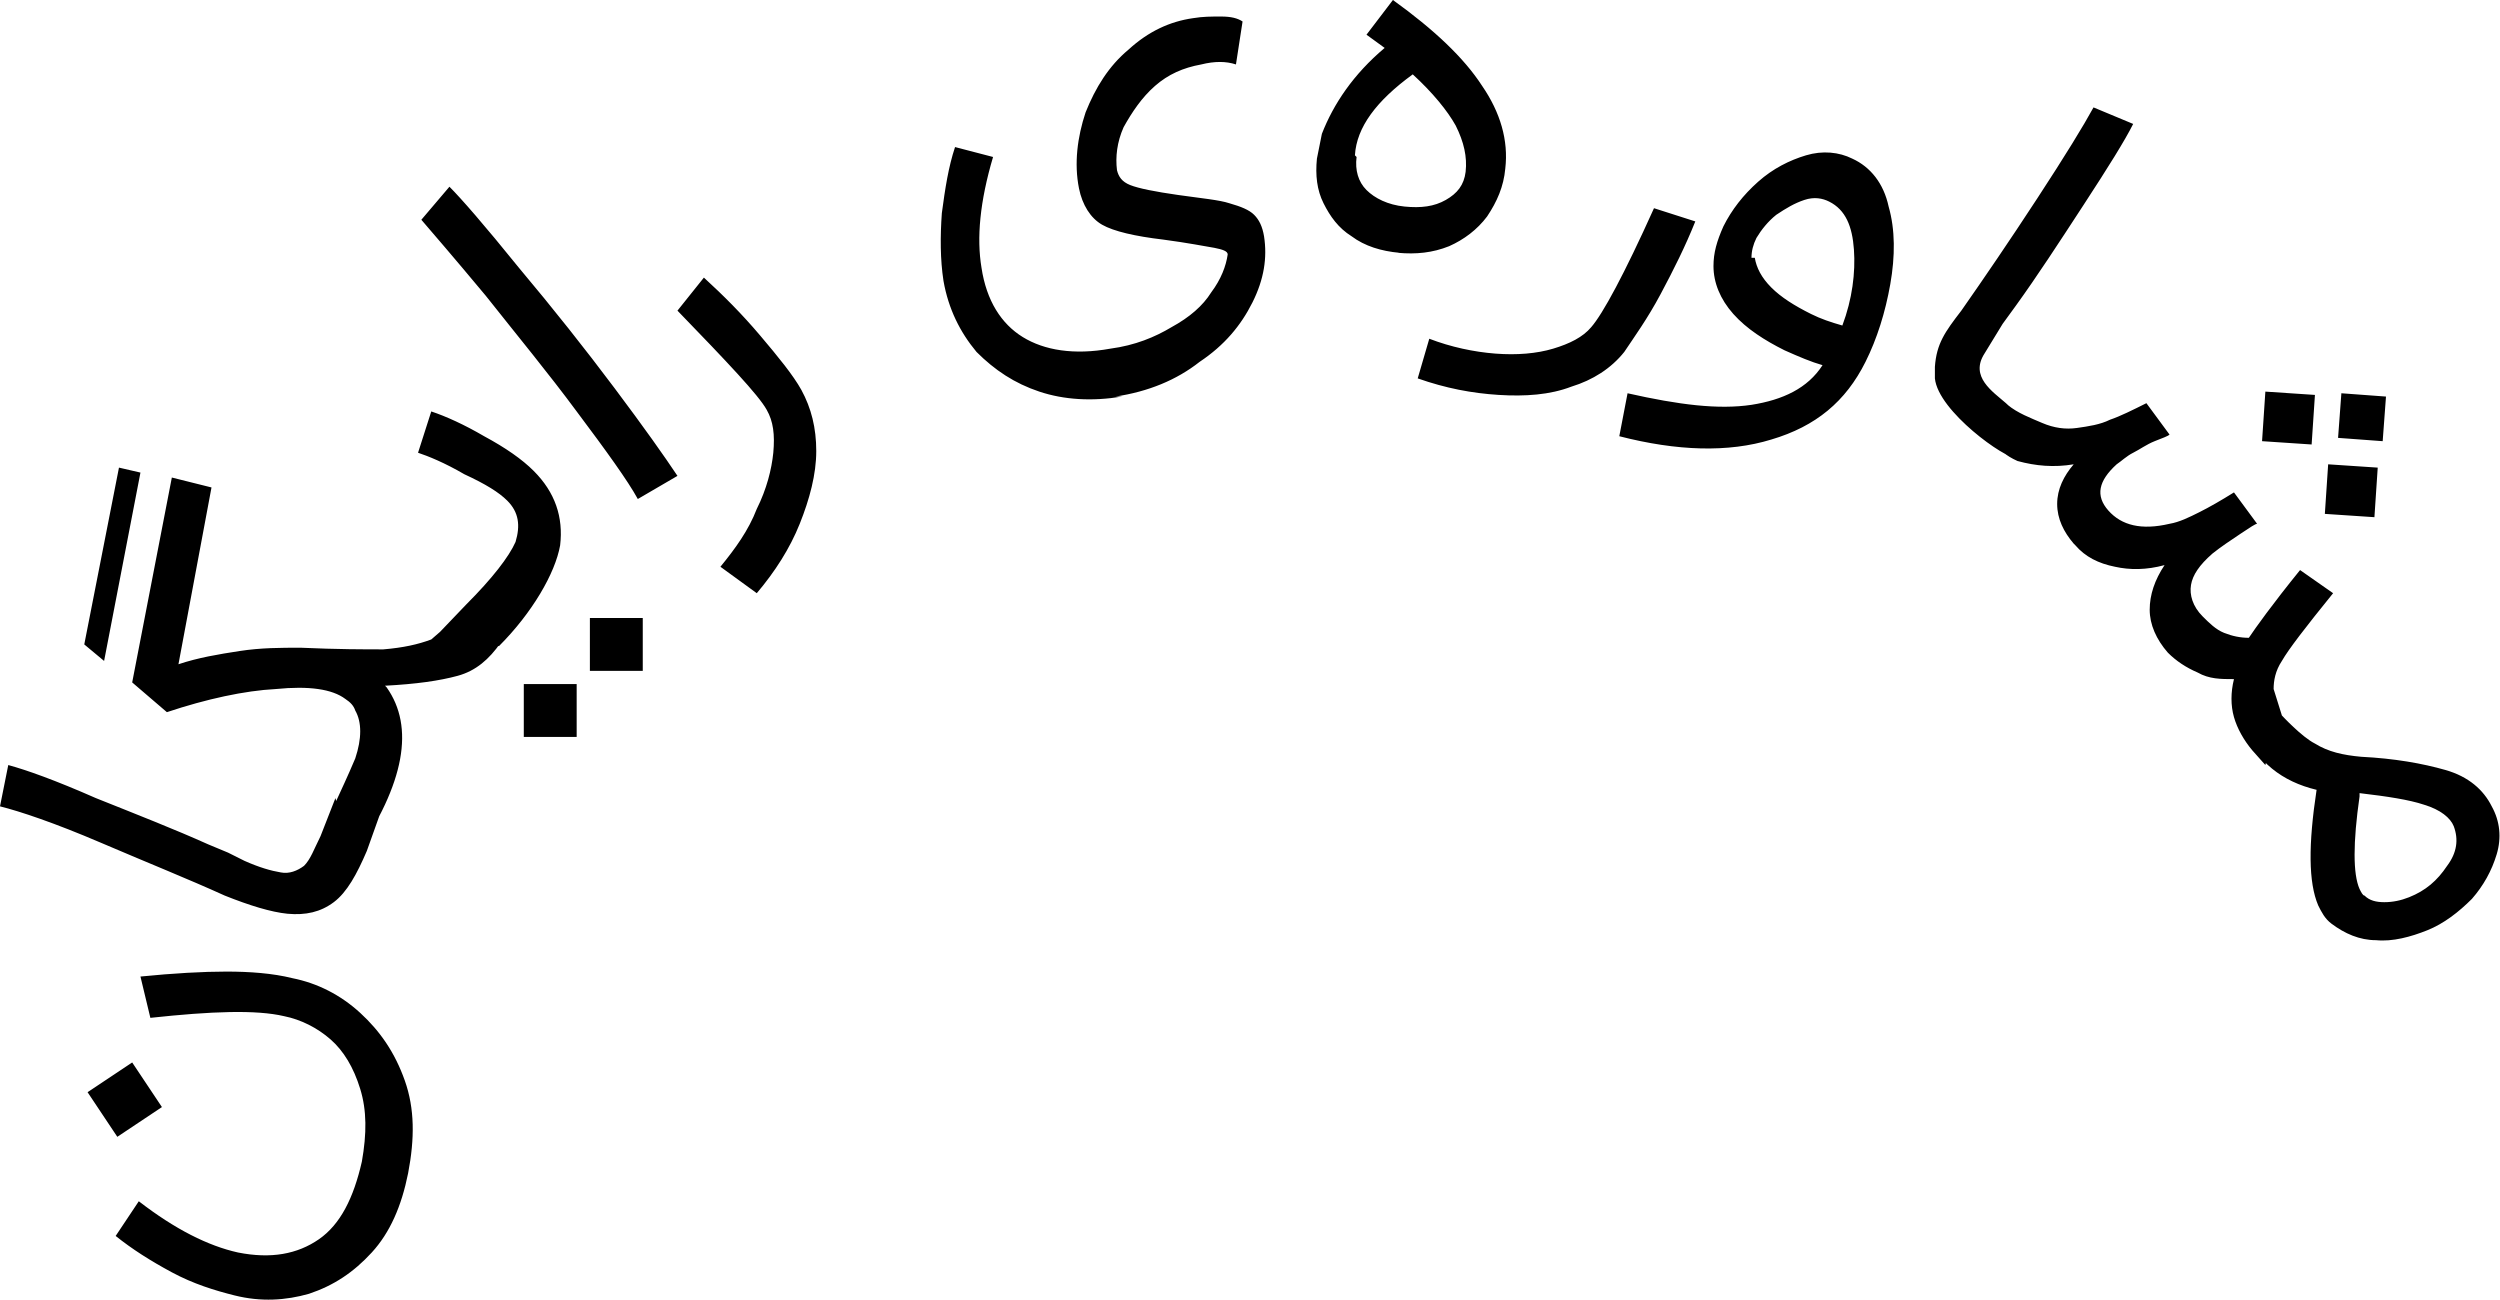 <!-- ConsulText.svg: normalized and vector-optimized -->
<svg
  xmlns="http://www.w3.org/2000/svg"
  viewBox="0 0 15.13 7.865"
  preserveAspectRatio="xMidYMid meet"
>
  <g transform="translate(-93.2 -33.87)">
    <path
      d="m93.91 40.75.27-.18-.18-.27-.27.18Zm-.01.6c.1.08.21.15.34.22s.26.11.38.14c.16.04.31.03.45-.01.15-.05.27-.13.38-.25s.18-.28.22-.48c.04-.21.04-.39-.02-.56s-.15-.3-.27-.41c-.12-.11-.26-.18-.41-.21-.12-.03-.26-.04-.4-.04s-.32.01-.52.03l.06.25c.37-.04.64-.05.81-.01.1.02.2.07.28.14s.14.17.18.3c.04.13.04.27.01.44-.05.22-.13.38-.26.47-.13.09-.29.12-.49.08-.18-.04-.38-.14-.6-.31Zm1.62-2.61-.22.22-.07-.26-.09.23c-.04.08-.06.14-.1.18-.04.03-.09.05-.14.04-.06-.01-.13-.03-.22-.07l-.10-.05-.12-.05c-.2-.09-.43-.18-.68-.28-.25-.11-.42-.17-.53-.2l-.05.25c.12.03.33.10.61.22s.53.22.75.32c.15.06.28.10.38.11.11.01.20-.01.28-.07s.14-.17.20-.31Zm-1.69-.87.22-1.14-.13-.03-.21 1.07Zm2.42-.15c-.23-.18-.22-.17-.44.02-.08.03-.17.05-.29.06-.11 0-.28 0-.50-.01-.12 0-.24 0-.37.02-.13.02-.25.04-.37.08l.20-1.07-.24-.06L94 38l.21.18c.24-.08.47-.13.66-.14.20-.02.34 0 .42.06.03.02.05.04.06.07.04.07.04.17 0 .29-.19.45-.26.44-.04.66l.04-.07c.30-.44.36-.78.19-1.02l-.01-.01c.19-.01.33-.03.44-.06s.19-.10.26-.20Zm.44.29h-.32v.32h.32Zm.40-.4h-.32v.32h.32Zm-.87.17c.20-.2.34-.44.37-.61.02-.17-.03-.32-.16-.45-.07-.07-.17-.14-.30-.21-.12-.07-.23-.12-.32-.15l-.08.25c.06.02.16.06.28.13.13.06.21.11.26.16.07.07.08.15.05.25-.04.09-.14.22-.30.38l-.22.23Zm1.08-1.03c-.08-.12-.20-.29-.38-.53-.18-.24-.37-.48-.58-.73-.21-.26-.35-.42-.42-.49l-.17.20c.06.07.19.22.39.46.19.24.38.47.55.70.18.24.31.42.37.53Zm.48.71c.11-.13.20-.27.26-.42s.10-.30.10-.44-.03-.26-.09-.37c-.05-.09-.14-.20-.25-.33s-.22-.24-.34-.35l-.16.20c.30.31.49.51.54.60.04.07.05.15.04.26-.01.10-.04.22-.10.34-.05.13-.13.24-.22.35Zm2.17-1.19c.20-.03.37-.10.51-.21.15-.10.25-.22.32-.36s.09-.27.07-.40c-.01-.06-.03-.10-.06-.13s-.08-.05-.15-.07c-.06-.02-.17-.03-.31-.05s-.24-.04-.29-.06-.07-.05-.08-.09c-.01-.08 0-.17.04-.26.05-.09.11-.18.19-.25s.17-.11.28-.13c.08-.02.15-.02.21 0l.04-.26c-.03-.02-.07-.03-.13-.03s-.11 0-.17.01c-.14.02-.27.08-.39.19-.12.10-.20.23-.26.38-.05.15-.07.31-.04.46.02.10.07.18.14.22.07.04.20.07.37.09.15.02.25.04.31.05.05.01.08.02.08.04-.01.07-.04.15-.10.23-.05.08-.13.15-.24.21-.10.06-.22.11-.37.13-.22.04-.40.01-.53-.07s-.22-.22-.25-.42c-.03-.18-.01-.40.07-.67l-.23-.06c-.04.12-.06.25-.08.40-.01.14-.01.28.01.41.03.17.10.31.20.43.11.11.23.19.38.24.15.05.32.06.50.03Zm1.45-1.46c.01-.17.13-.33.35-.49.12.11.21.22.26.31.05.10.07.19.06.28-.01.08-.05.13-.12.17s-.15.05-.25.04s-.18-.05-.23-.10c-.05-.05-.07-.12-.06-.20Zm.26.59c.11.01.21 0 .31-.04.09-.04.17-.10.23-.18.06-.09.10-.18.11-.29.02-.17-.03-.34-.14-.50-.11-.17-.29-.34-.54-.52l-.16.21.11.08c-.19.16-.31.34-.38.52-.01.05-.02.10-.03.15-.01.10 0 .19.04.27.04.08.09.15.17.20.08.06.18.09.29.10Zm.12.76c.17.06.33.09.49.10s.31 0 .44-.05c.13-.04.24-.11.32-.21.06-.09.14-.20.22-.35s.15-.29.21-.44l-.25-.08c-.18.40-.31.64-.38.72-.05.06-.13.10-.23.13s-.22.04-.35.03s-.27-.04-.40-.09Zm2.02-.73c0-.04.01-.08.03-.12.03-.05.07-.10.12-.14.06-.04.11-.07.17-.09s.11-.01.15.01c.10.05.14.15.15.29s-.01.30-.07.46c-.07-.02-.13-.04-.19-.07-.10-.05-.18-.10-.24-.16-.06-.06-.09-.12-.10-.18Zm-.80 1.08c.35.09.66.10.92.02c.27-.08.45-.23.57-.47c.07-.14.12-.30.15-.47s.03-.33-.01-.47c-.03-.14-.11-.24-.22-.29-.08-.04-.18-.05-.28-.02c-.10.03-.20.08-.29.16s-.16.17-.21.27c-.04.09-.06.16-.06.24c0 .10.04.20.12.29c.08.09.19.16.31.22c.09.04.16.07.23.09c-.09.14-.24.21-.43.24c-.20.03-.44 0-.75-.07Zm1.91-.35c.02.20.43.49.49.48c.14-.02.10-.19-.06-.33c-.08-.07-.22-.16-.13-.30l.11-.18.08-.11c.13-.18.26-.38.41-.61s.25-.39.30-.49l-.24-.10c-.06.11-.17.29-.34.55s-.32.48-.46.68c-.10.13-.15.20-.16.34Zm2.46.09-.02.27.27.02.02-.27Zm-.08.43-.02.30.30.02.02-.30Zm-.38-.44-.02.30.30.02.02-.30Zm0 2.26.04-.17.06-.09-.01-.01c-.05-.06-.03-.13-.04-.19c0-.05.01-.11.05-.17c.04-.07.14-.20.31-.41l-.20-.14c-.17.21-.27.35-.31.41c-.05 0-.10-.01-.15-.03s-.09-.06-.13-.10c-.06-.06-.08-.13-.07-.19c.01-.06.05-.12.13-.19c.05-.04.11-.08.17-.12s.09-.06.10-.06l-.14-.19c-.08.05-.15.09-.21.12s-.12.06-.18.07c-.17.04-.29.01-.37-.08s-.06-.18.05-.28c.03-.02.06-.05.10-.07c.04-.02.08-.05.13-.07s.08-.03.09-.04l-.14-.19c-.08.04-.16.08-.22.10-.06.03-.13.04-.20.05s-.14 0-.21-.03s-.15-.06-.21-.11c0 0-.23.21.06.34c.11.03.22.04.34.02c-.06.07-.10.15-.10.24s.04.17.10.24l.01.01c.06.07.14.11.24.13c.09.02.19.02.30-.01c-.06.09-.09.18-.09.27s.04.18.11.26c.05.05.11.09.18.12c.07.04.14.04.22.04c-.02.08-.02.16 0 .23s.06.14.11.20Zm.57.17c.17.02.30.04.39.07c.10.03.16.08.18.13c.03.08.02.16-.04.24c-.06.09-.13.15-.23.19c-.05.02-.10.03-.15.03c-.05 0-.09-.01-.12-.04c-.01 0-.02-.02-.03-.04c-.04-.09-.04-.28 0-.56Zm-.72-.43.02.05c.08.19.23.31.44.36c-.05.33-.05.56.01.70c.02.04.04.08.08.11c.08.06.17.10.27.10c.10.01.21-.02.31-.06s.19-.11.27-.19c.07-.08.12-.17.15-.27s.02-.20-.03-.29c-.05-.10-.14-.18-.28-.22s-.31-.07-.51-.08c-.11-.01-.20-.03-.28-.08c-.08-.04-.20-.17-.20-.17l-.05-.16Z"
      fill="currentColor"
    />
  </g>
</svg>
